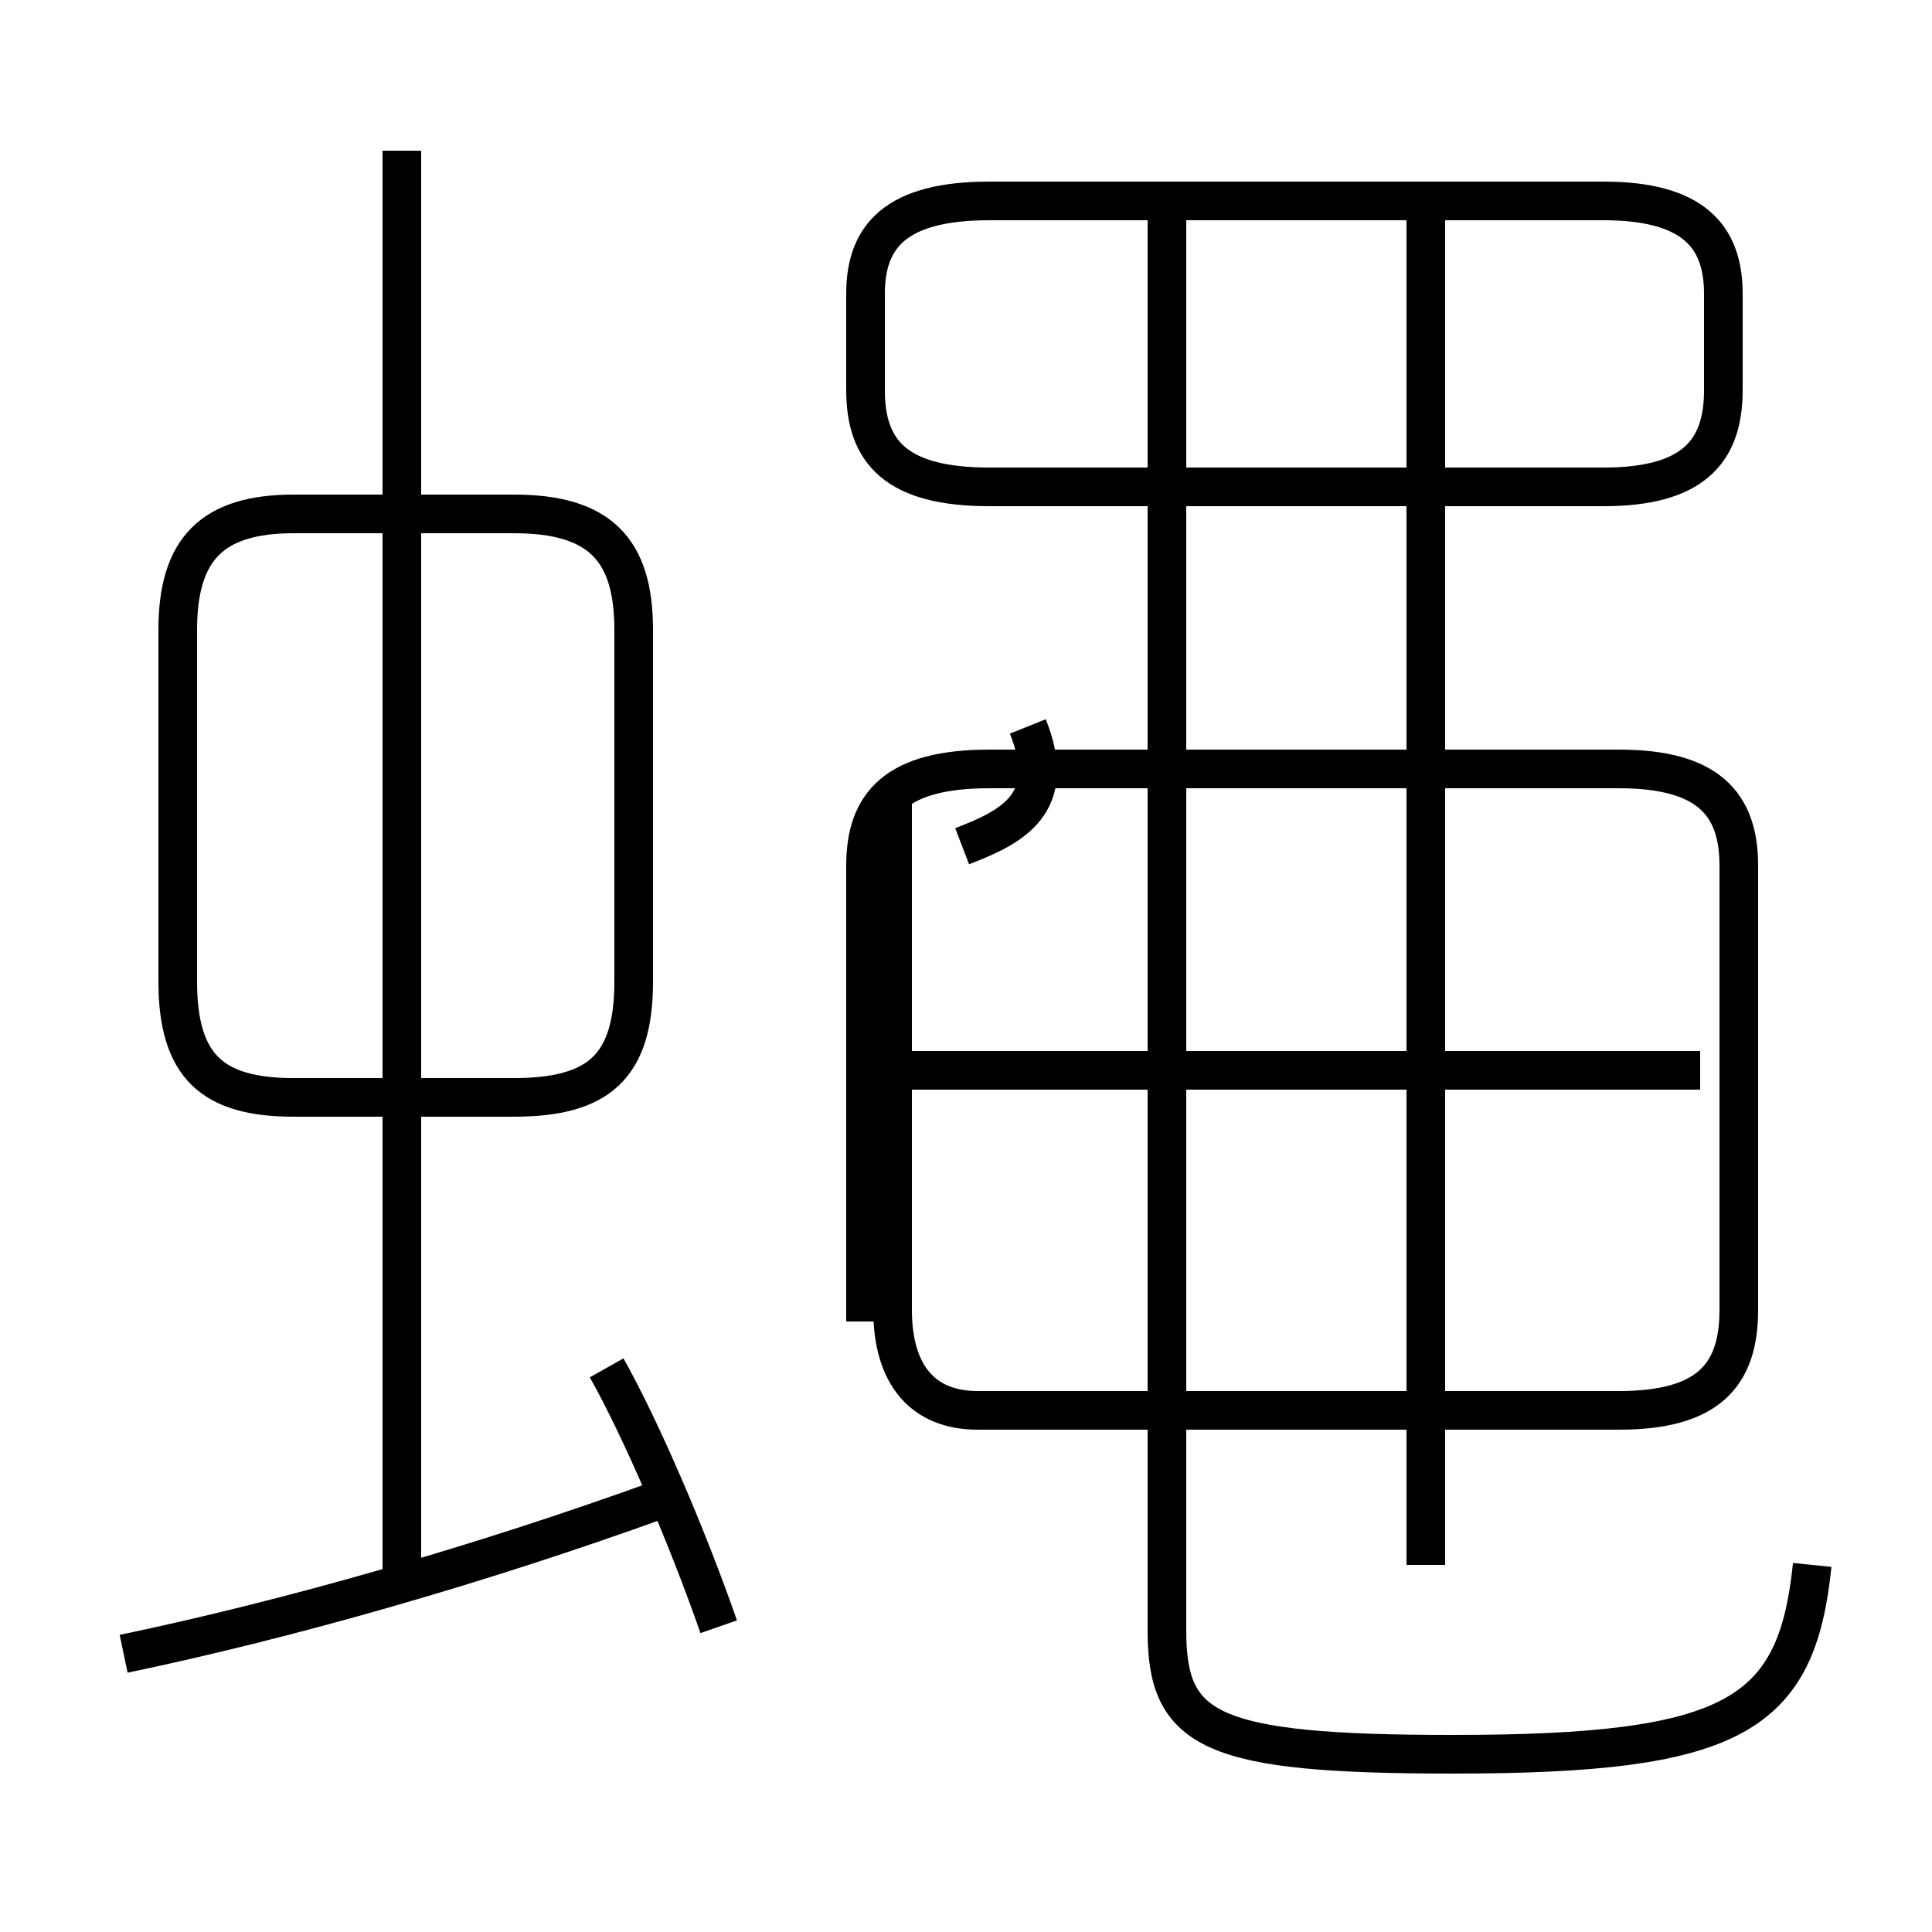 <?xml version='1.0' encoding='utf8'?>
<svg viewBox="0.0 -6.0 50.0 50.0" version="1.1" xmlns="http://www.w3.org/2000/svg">
<rect x="0.0" y="-6.0" width="50.0" height="50.0" fill="#808080" stroke="none"/>
<rect x="-1000" y="-1000" width="2000" height="2000" stroke="white" fill="white"/>
<g style="fill:white;stroke:#000000;  stroke-width:1">
<path d="M 46.9 -3.5 C 46.5 0.4 44.9 1.4 37.6 1.4 C 31.3 1.4 30.2 0.8 30.2 -1.8 L 30.2 -38.6 M 3.2 -1.2 C 7.5 -2.1 12.4 -3.5 17.1 -5.2 M 18.6 -1.9 C 17.8 -4.2 16.6 -7.0 15.7 -8.6 M 10.4 -3.0 L 10.4 -40.1 M 16.4 -18.6 L 16.4 -27.7 C 16.4 -29.8 15.5 -30.7 13.3 -30.7 L 7.6 -30.7 C 5.5 -30.7 4.6 -29.8 4.6 -27.7 L 4.6 -18.6 C 4.6 -16.4 5.5 -15.6 7.6 -15.6 L 13.3 -15.6 C 15.5 -15.6 16.4 -16.4 16.4 -18.6 Z M 44.0 -16.3 L 23.1 -16.3 M 23.1 -23.6 L 23.1 -10.1 C 23.1 -8.4 23.9 -7.5 25.3 -7.5 L 41.9 -7.5 C 44.2 -7.5 45.0 -8.4 45.0 -10.1 L 45.0 -21.6 C 45.0 -23.2 44.2 -24.1 41.9 -24.1 L 25.6 -24.1 C 23.2 -24.1 22.4 -23.2 22.4 -21.6 L 22.4 -9.8 M 24.9 -22.1 C 26.2 -22.6 27.4 -23.2 26.6 -25.2 M 36.9 -3.5 L 36.9 -38.6 M 25.6 -31.4 L 41.5 -31.4 C 43.8 -31.4 44.6 -32.3 44.6 -33.9 L 44.6 -36.4 C 44.6 -37.9 43.8 -38.8 41.5 -38.8 L 25.6 -38.8 C 23.2 -38.8 22.4 -37.9 22.4 -36.4 L 22.4 -33.9 C 22.4 -32.3 23.2 -31.4 25.6 -31.4 Z" transform="translate(0.0 38.0)" />
</g>
</svg>